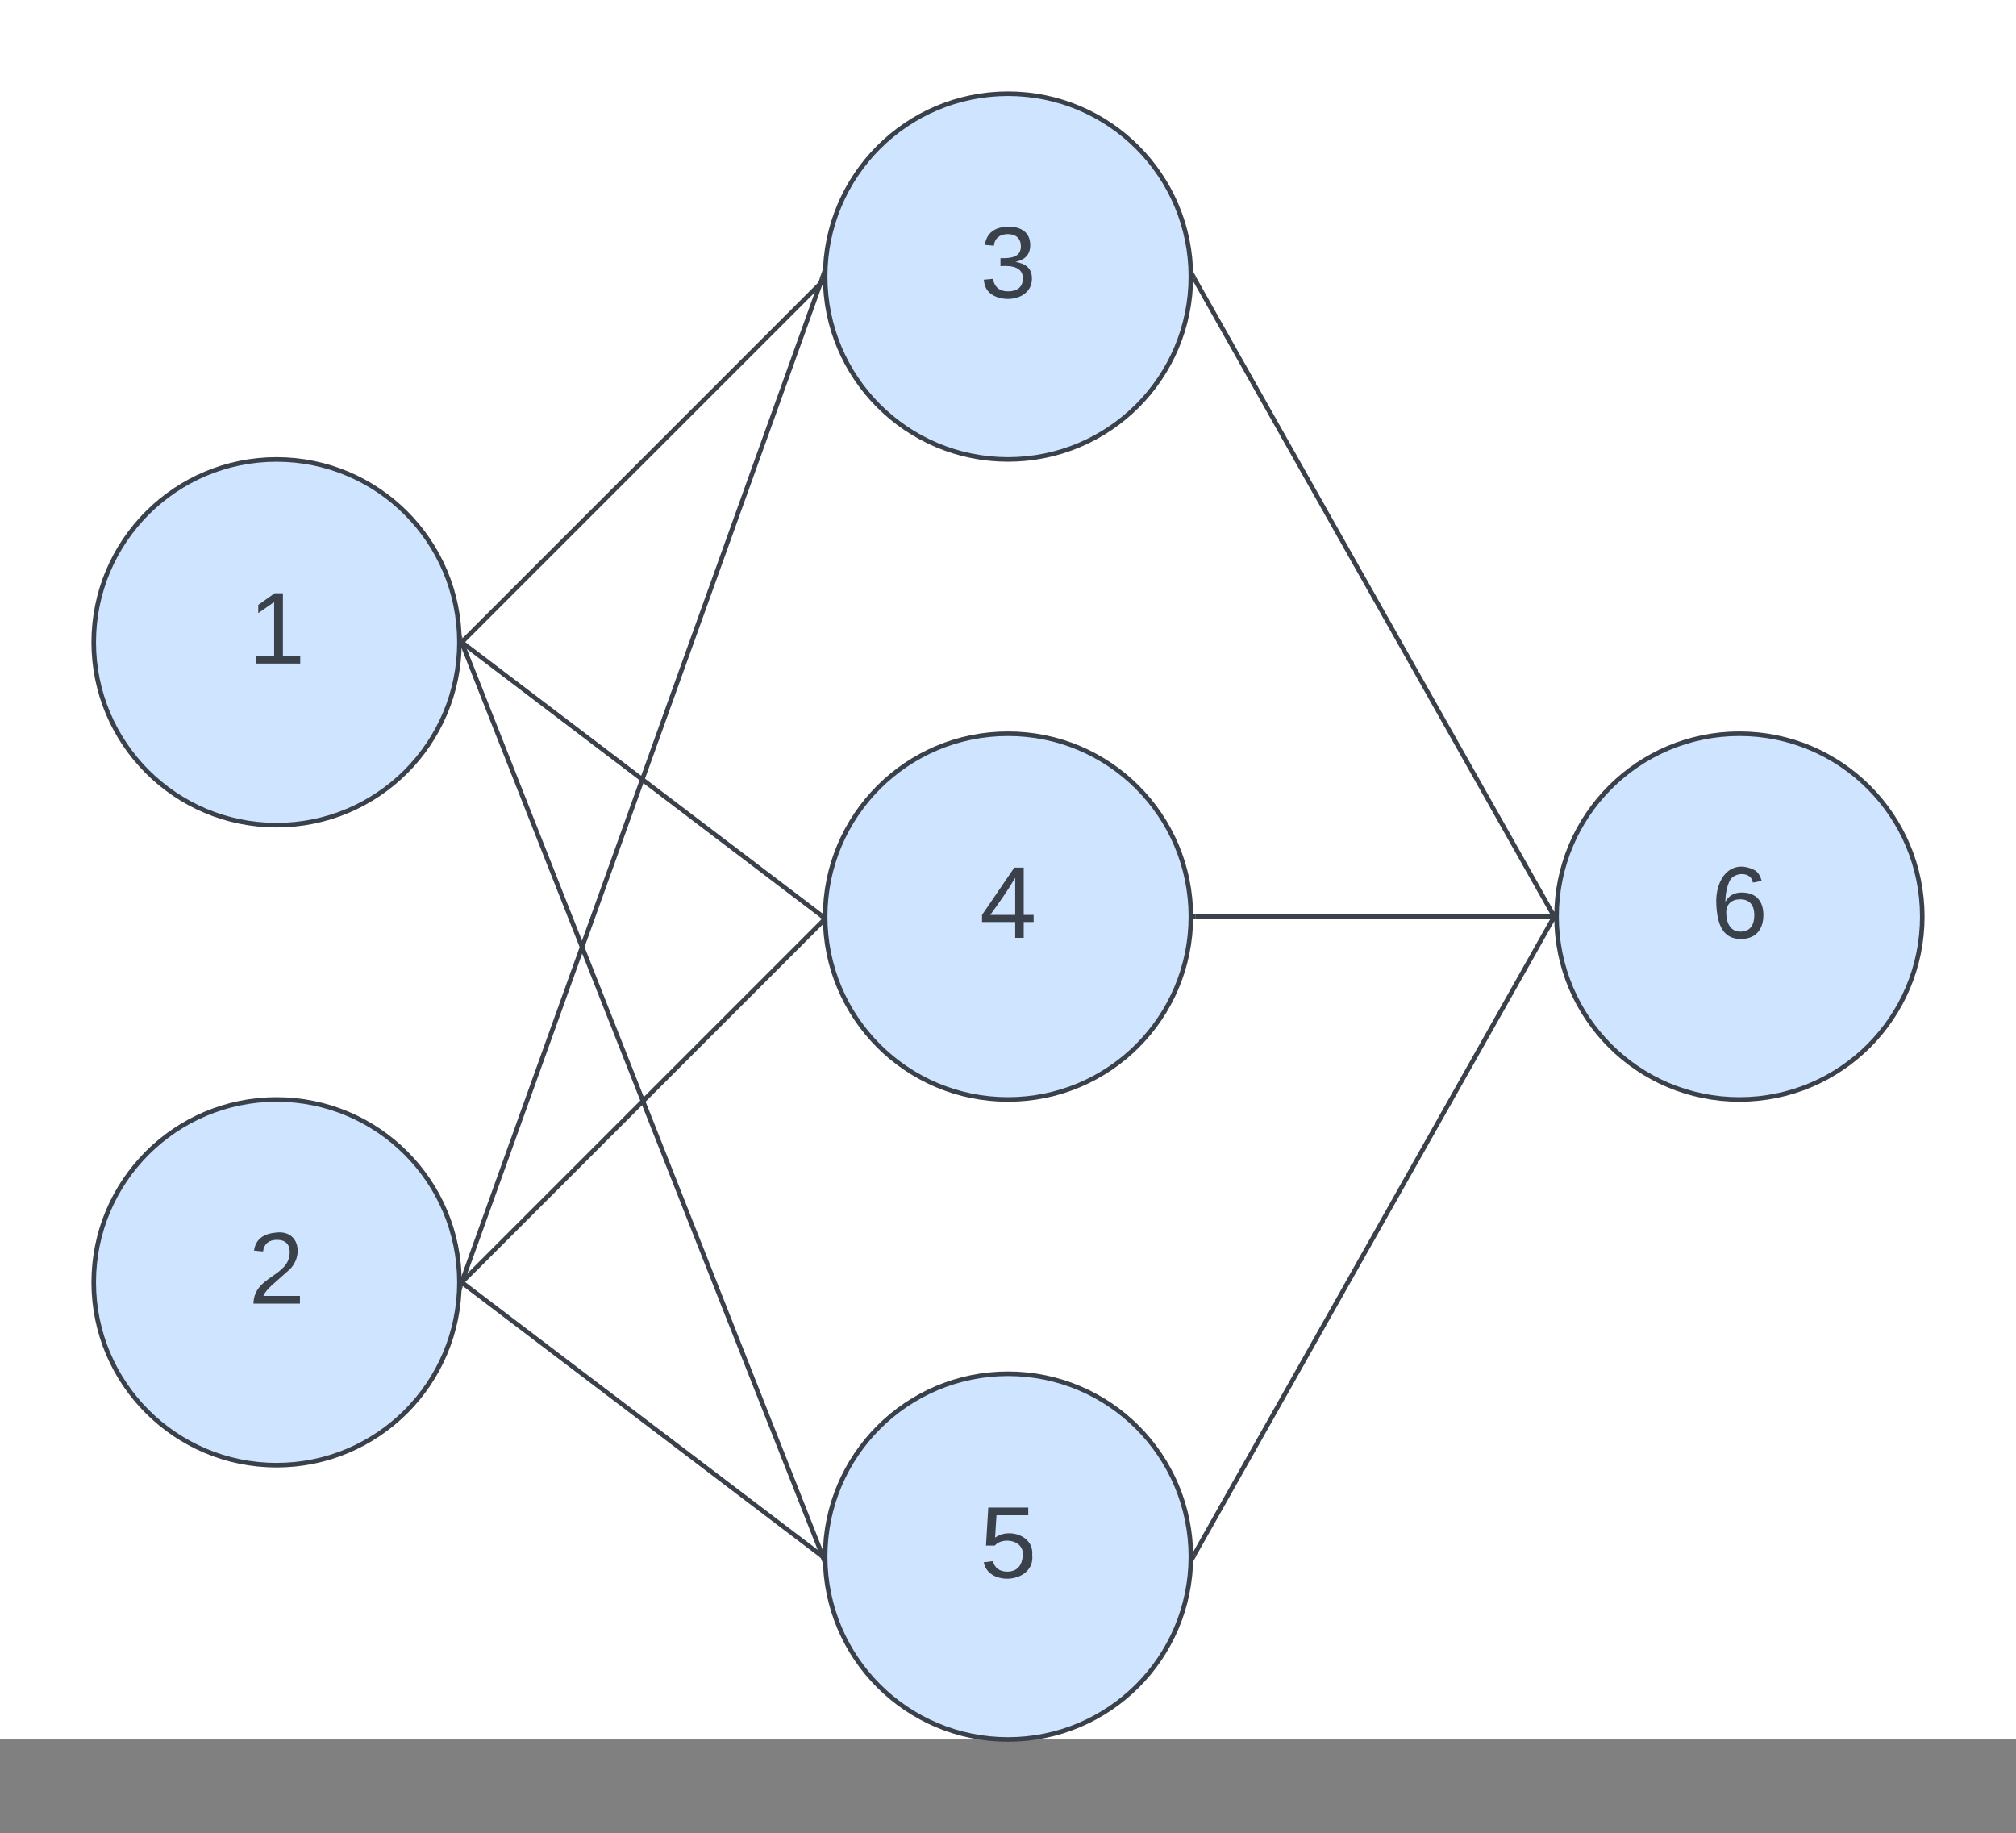 <svg xmlns="http://www.w3.org/2000/svg" xmlns:xlink="http://www.w3.org/1999/xlink" xmlns:lucid="lucid" width="441" height="401"><rect width="100%" height="100%" fill="#808080" stroke="none"/><g transform="translate(-639.5 -119.5)" lucid:page-tab-id="0_0"><path d="M500 0h1000v500H500z" fill="#fff"/><path d="M740 260c0 22.1-17.9 40-40 40s-40-17.9-40-40 17.9-40 40-40 40 17.9 40 40z" stroke="#3a414a" fill="#cfe4ff"/><use xlink:href="#a" transform="matrix(1,0,0,1,665,225) translate(28.827 39.653)"/><path d="M740 400c0 22.1-17.9 40-40 40s-40-17.9-40-40 17.9-40 40-40 40 17.9 40 40z" stroke="#3a414a" fill="#cfe4ff"/><use xlink:href="#b" transform="matrix(1,0,0,1,665,365) translate(28.827 39.653)"/><path d="M900 180c0 22.1-17.9 40-40 40s-40-17.9-40-40 17.9-40 40-40 40 17.9 40 40z" stroke="#3a414a" fill="#cfe4ff"/><use xlink:href="#c" transform="matrix(1,0,0,1,825,145) translate(28.827 39.653)"/><path d="M900 320c0 22.1-17.9 40-40 40s-40-17.9-40-40 17.9-40 40-40 40 17.9 40 40z" stroke="#3a414a" fill="#cfe4ff"/><use xlink:href="#d" transform="matrix(1,0,0,1,825,285) translate(28.827 39.653)"/><path d="M900 460c0 22.1-17.9 40-40 40s-40-17.9-40-40 17.9-40 40-40 40 17.9 40 40z" stroke="#3a414a" fill="#cfe4ff"/><use xlink:href="#e" transform="matrix(1,0,0,1,825,425) translate(28.827 39.653)"/><path d="M1060 320c0 22.1-17.9 40-40 40s-40-17.9-40-40 17.9-40 40-40 40 17.9 40 40z" stroke="#3a414a" fill="#cfe4ff"/><use xlink:href="#f" transform="matrix(1,0,0,1,985,285) translate(28.827 39.653)"/><path d="M740.85 259.65l78.33-78.33" stroke="#3a414a" fill="none"/><path d="M741.22 260l-.77.75.05-.74-.02-.68.03-.04zM819.56 181.65l-.03.03-.7-.7.68-.7z" stroke="#3a414a" stroke-width=".05" fill="#3a414a"/><path d="M819.1 319.7l-78.2-59.4" stroke="#3a414a" fill="none"/><path d="M819.54 319.4l-.04.6.02.64-.73-.55.6-.8zM741.2 259.9l-.6.8-.14-.1.04-.6-.02-.64z" stroke="#3a414a" stroke-width=".05" fill="#3a414a"/><path d="M740.85 399.65l78.33-78.33" stroke="#3a414a" fill="none"/><path d="M741.22 400l-.77.75.05-.74-.02-.68.03-.04zM819.56 321.65l-.03.03-.7-.7.68-.7z" stroke="#3a414a" stroke-width=".05" fill="#3a414a"/><path d="M819.1 459.7l-78.2-59.4" stroke="#3a414a" fill="none"/><path d="M819.54 459.4l-.04.6.02.64-.73-.55.6-.8zM741.2 399.9l-.6.8-.14-.1.04-.6-.02-.64z" stroke="#3a414a" stroke-width=".05" fill="#3a414a"/><path d="M819.33 180.47l-78.66 219.06" stroke="#3a414a" fill="none"/><path d="M819.5 180l.02.55-.66-.24.75-2.1zM741.14 399.7l-.75 2.1.1-1.8-.02-.55z" stroke="#3a414a" stroke-width=".05" fill="#3a414a"/><path d="M819.32 459.54l-78.64-199.08" stroke="#3a414a" fill="none"/><path d="M819.5 460l.05 1.5-.7-1.8.68-.26zM741.15 260.3l-.68.26.03-.55-.05-1.5z" stroke="#3a414a" stroke-width=".05" fill="#3a414a"/><path d="M900.75 180.44l78.5 139.13" stroke="#3a414a" fill="none"/><path d="M901.2 180.2l-.74.4.04-.6-.04-1.1zM979.5 320l.04 1.08-.73-1.28.74-.4z" stroke="#3a414a" stroke-width=".05" fill="#3a414a"/><path d="M901 320h78" stroke="#3a414a" fill="none"/><path d="M901 320.5h-.53l.03-.5-.02-.5h.53zM979.5 320l.02.5H979v-1h.53z" stroke="#3a414a" stroke-width=".05" fill="#3a414a"/><path d="M900.75 459.56l78.5-139.13" stroke="#3a414a" fill="none"/><path d="M901.2 459.8l-.77 1.34.07-1.13-.02-.6zM979.5 320l.02.6-.7-.4.75-1.34z" stroke="#3a414a" stroke-width=".05" fill="#3a414a"/><defs><path fill="#3a414a" d="M27 0v-27h64v-190l-56 39v-29l58-41h29v221h61V0H27" id="g"/><use transform="matrix(0.062,0,0,0.062,0,0)" xlink:href="#g" id="a"/><path fill="#3a414a" d="M101-251c82-7 93 87 43 132L82-64C71-53 59-42 53-27h129V0H18c2-99 128-94 128-182 0-28-16-43-45-43s-46 15-49 41l-32-3c6-41 34-60 81-64" id="h"/><use transform="matrix(0.062,0,0,0.062,0,0)" xlink:href="#h" id="b"/><path fill="#3a414a" d="M126-127c33 6 58 20 58 59 0 88-139 92-164 29-3-8-5-16-6-25l32-3c6 27 21 44 54 44 32 0 52-15 52-46 0-38-36-46-79-43v-28c39 1 72-4 72-42 0-27-17-43-46-43-28 0-47 15-49 41l-32-3c6-42 35-63 81-64 48-1 79 21 79 65 0 36-21 52-52 59" id="i"/><use transform="matrix(0.062,0,0,0.062,0,0)" xlink:href="#i" id="c"/><path fill="#3a414a" d="M155-56V0h-30v-56H8v-25l114-167h33v167h35v25h-35zm-30-156c-27 46-58 90-88 131h88v-131" id="j"/><use transform="matrix(0.062,0,0,0.062,0,0)" xlink:href="#j" id="d"/><path fill="#3a414a" d="M54-142c48-35 137-8 131 61C196 18 31 33 14-55l32-4c7 23 22 37 52 37 35-1 51-22 54-58 4-55-73-65-99-34H22l8-134h141v27H59" id="k"/><use transform="matrix(0.062,0,0,0.062,0,0)" xlink:href="#k" id="e"/><path fill="#3a414a" d="M110-160c48 1 74 30 74 79 0 53-28 85-80 85-65 0-83-55-86-122-5-90 50-162 133-122 14 7 22 21 27 39l-31 6c-5-40-67-38-82-6-9 19-15 44-15 74 11-20 30-34 60-33zm-7 138c34 0 49-23 49-58s-16-56-50-56c-29 0-50 16-49 49 1 36 15 65 50 65" id="l"/><use transform="matrix(0.062,0,0,0.062,0,0)" xlink:href="#l" id="f"/></defs></g></svg>